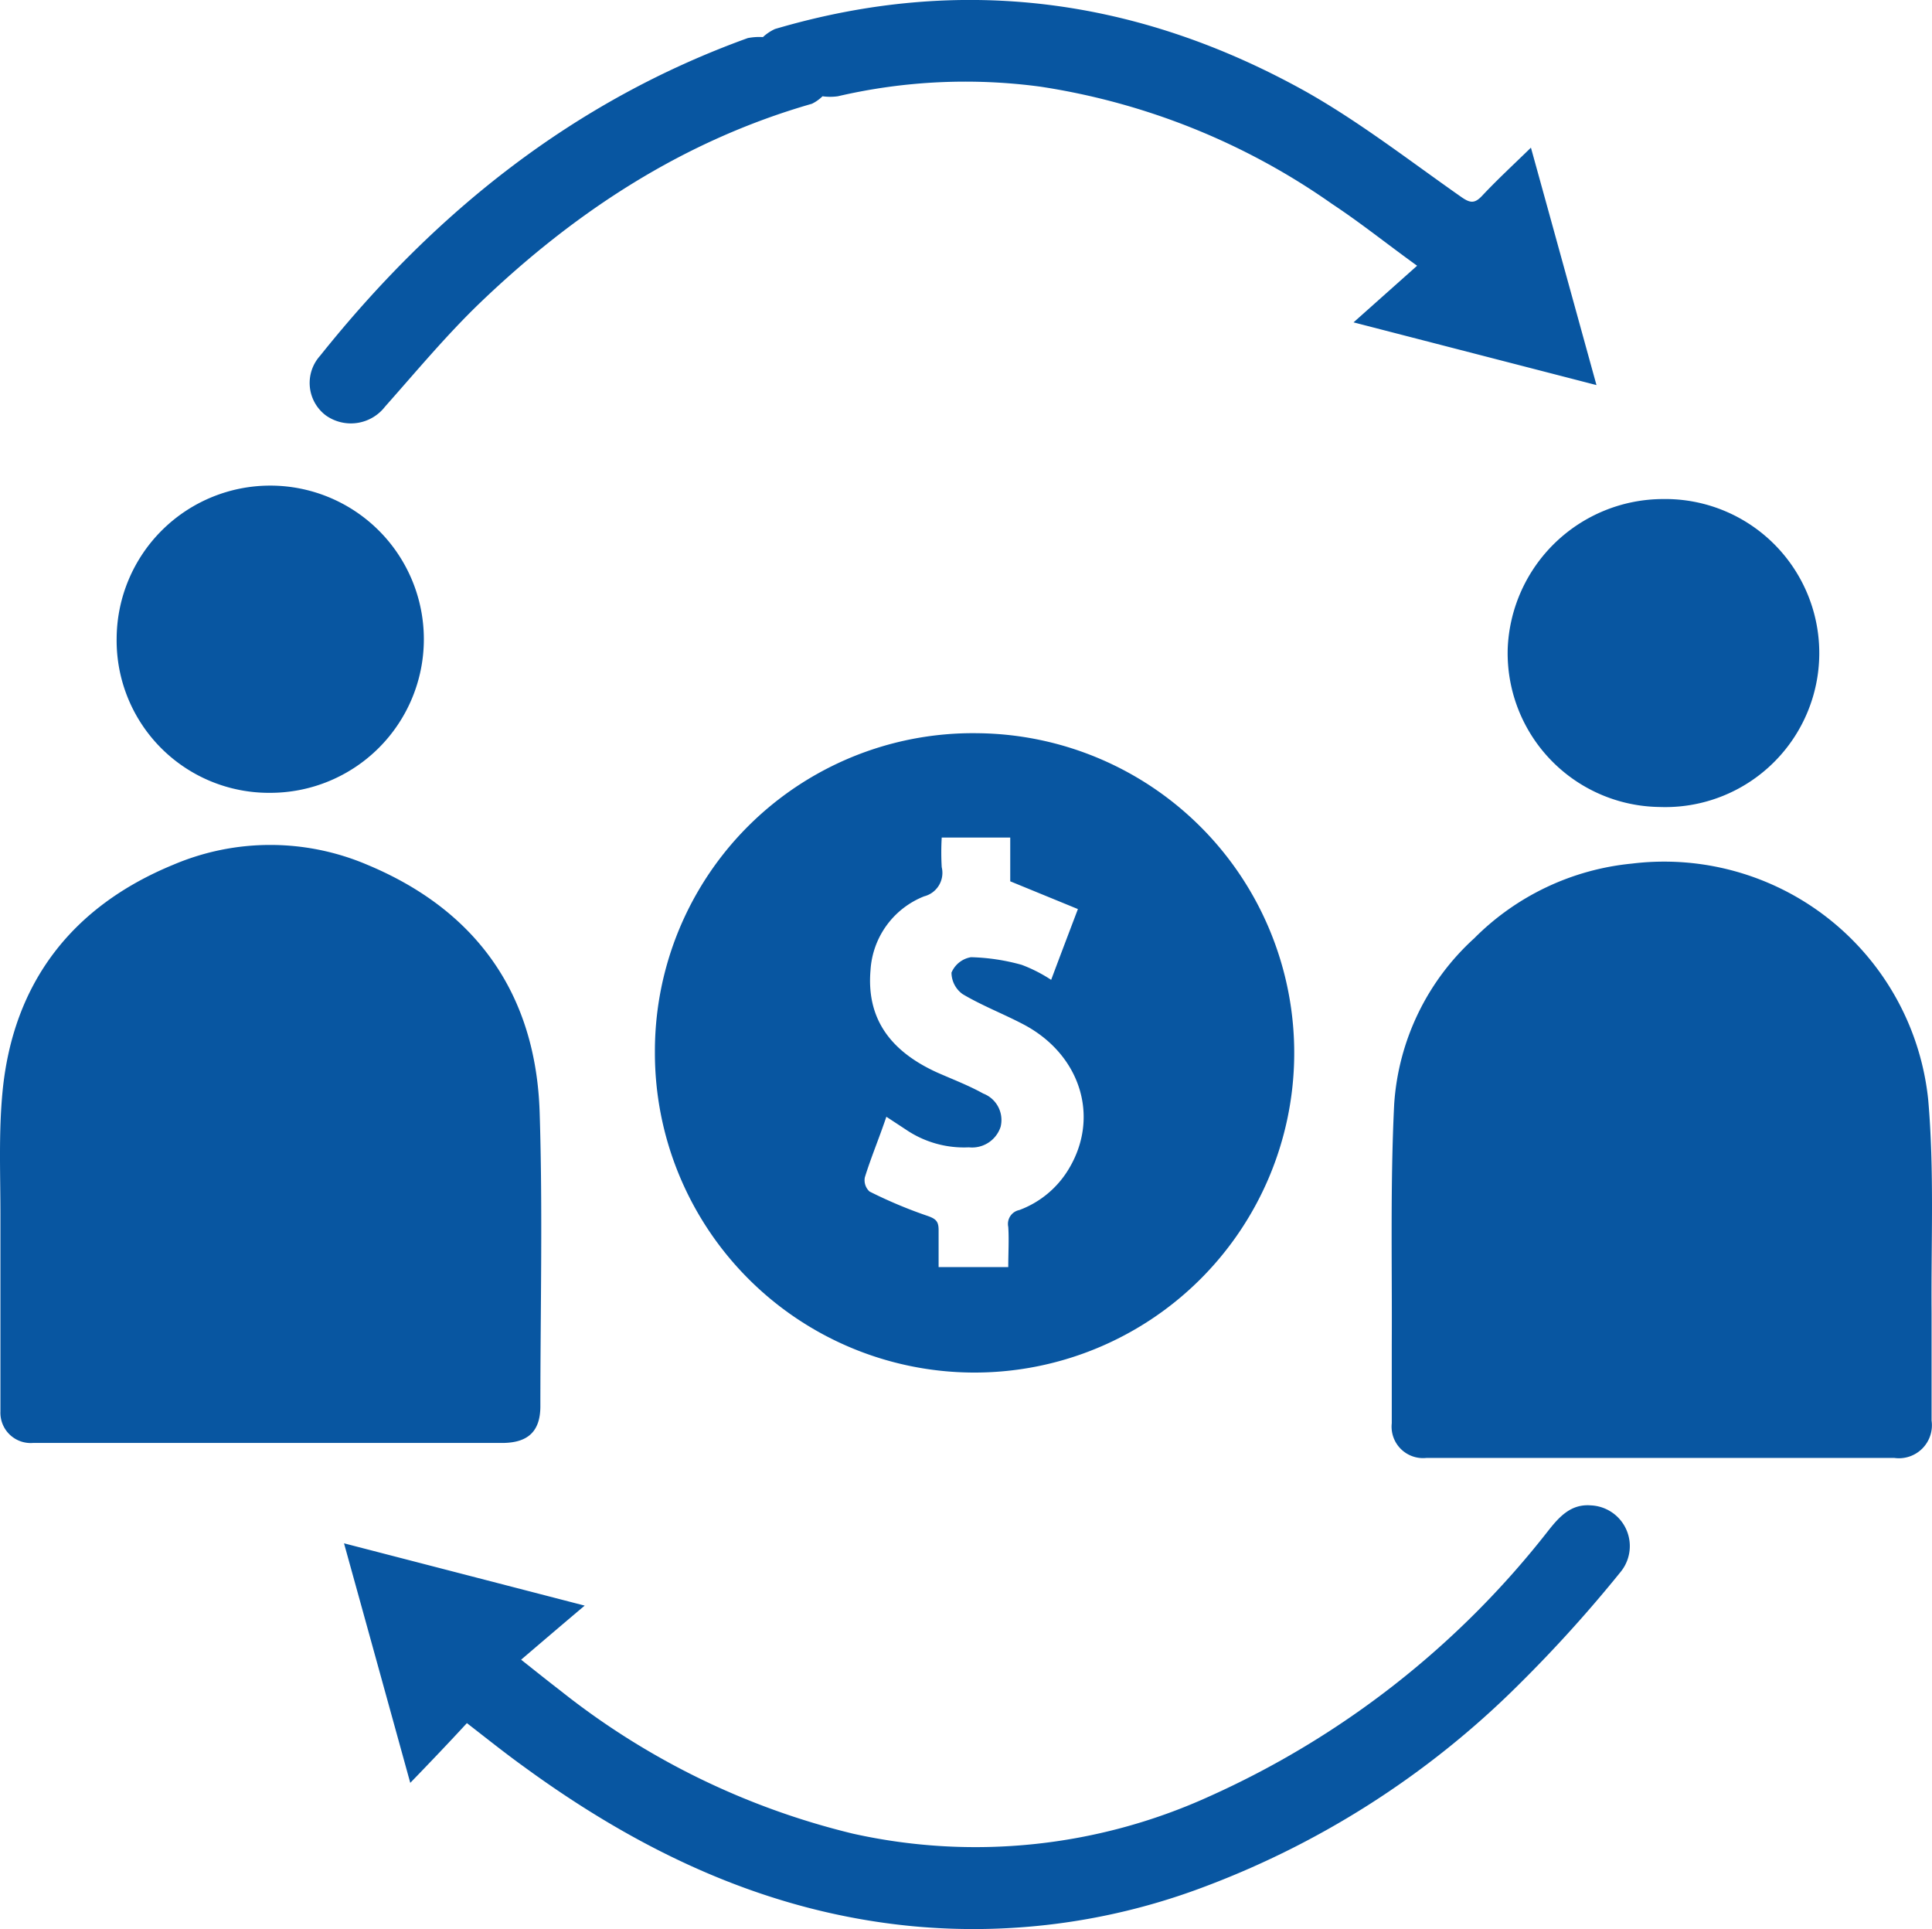 <svg xmlns="http://www.w3.org/2000/svg" viewBox="0 0 136.47 136.26"><defs><style>.cls-1{fill:#0856a1;}</style></defs><title>ንግድ </title><g id="Layer_2" data-name="Layer 2"><g id="Layer_1-2" data-name="Layer 1"><path class="cls-1" d="M136.2,77.66A18.75,18.75,0,0,0,115.26,61a18.18,18.18,0,0,0-11.12,5.27A17.37,17.37,0,0,0,98.48,78c-.28,5.67-.14,11.37-.17,17,0,1.85,0,3.69,0,5.53a2.22,2.22,0,0,0,2.43,2.45h33.08a2.33,2.33,0,0,0,2.62-2.64q0-3.81,0-7.61C136.4,87.7,136.64,82.65,136.2,77.66Z"/><path class="cls-1" d="M38.17,99.35c0-6.92.17-13.84-.05-20.76-.26-8.37-4.47-14.3-12.18-17.51a17.47,17.47,0,0,0-13.7,0C5.14,64,.93,69.36.18,77.1c-.29,3-.14,6-.15,9,0,4.53,0,9.07,0,13.6a2.14,2.14,0,0,0,2.31,2.22H35.56C37.31,101.89,38.16,101.09,38.17,99.35Z"/><path class="cls-1" d="M46.26,74.28A22.58,22.58,0,1,0,69.1,51.79,22.46,22.46,0,0,0,46.26,74.28ZM76.14,64.21c-.66,1.74-1.25,3.29-1.89,5a10.49,10.49,0,0,0-2.08-1.06,14.64,14.64,0,0,0-3.58-.54,1.82,1.82,0,0,0-1.38,1.09A1.88,1.88,0,0,0,68,70.22c1.38.82,2.9,1.4,4.32,2.15,4,2.12,5.4,6.53,3.16,10.22A6.84,6.84,0,0,1,72,85.47a1,1,0,0,0-.78,1.19c.06.91,0,1.83,0,2.84H66.3c0-.88,0-1.75,0-2.62,0-.6-.18-.79-.79-1a32.48,32.48,0,0,1-4.09-1.72,1.08,1.08,0,0,1-.33-1c.43-1.39,1-2.74,1.52-4.28l1.37.9a7.3,7.3,0,0,0,4.46,1.26,2.12,2.12,0,0,0,2.24-1.45,2,2,0,0,0-1.23-2.35c-1-.56-2.15-1-3.24-1.48-3.46-1.57-5-3.94-4.72-7.23a6,6,0,0,1,3.79-5.22,1.71,1.71,0,0,0,1.24-2.06,18,18,0,0,1,0-2.09h4.84v3.09Z"/><path class="cls-1" d="M112.37,106.33c-1.39-.11-2.21.78-3,1.78a63.12,63.12,0,0,1-24,18.8,39.86,39.86,0,0,1-25.11,2.61,53.3,53.3,0,0,1-20.72-10.14c-.77-.59-1.53-1.2-2.73-2.15,1.58-1.35,2.95-2.52,4.49-3.82l-17-4.4c1.58,5.7,3.1,11.2,4.68,16.92,1.45-1.5,2.72-2.83,4-4.22,1.42,1.1,2.68,2.11,4,3.06,8.21,6,17.15,10.29,27.44,11.28a46,46,0,0,0,20-2.54A62.64,62.64,0,0,0,107.27,119a96.49,96.49,0,0,0,7.18-7.94A2.88,2.88,0,0,0,112.37,106.33Z"/><path class="cls-1" d="M19.1,56A10.85,10.85,0,1,0,8.24,45.06,10.76,10.76,0,0,0,19.1,56Z"/><path class="cls-1" d="M106.5,45.8A10.87,10.87,0,0,0,117.21,57a10.88,10.88,0,1,0,.21-21.75A11,11,0,0,0,106.5,45.8Z"/><path class="cls-1" d="M23,29.33a3.05,3.05,0,0,0,4.2-.61c2.22-2.5,4.36-5.08,6.77-7.39,6.71-6.42,14.34-11.41,23.38-14a2.86,2.86,0,0,0,.75-.53,3.93,3.93,0,0,0,1.08,0,39.79,39.79,0,0,1,14.3-.68,48.42,48.42,0,0,1,20.62,8.29c2,1.32,3.81,2.78,6,4.36l-4.49,4,17.16,4.43c-1.58-5.72-3.09-11.21-4.63-16.77-1.21,1.18-2.36,2.24-3.44,3.39-.54.58-.86.53-1.5.08-3.61-2.53-7.12-5.26-10.94-7.42C80.41-.13,67.88-1.83,54.74,2.05a3.25,3.25,0,0,0-.85.57,4.22,4.22,0,0,0-1.07.07C40.5,7.14,30.7,15,22.61,25.13A2.87,2.87,0,0,0,23,29.33Z"/></g></g></svg>